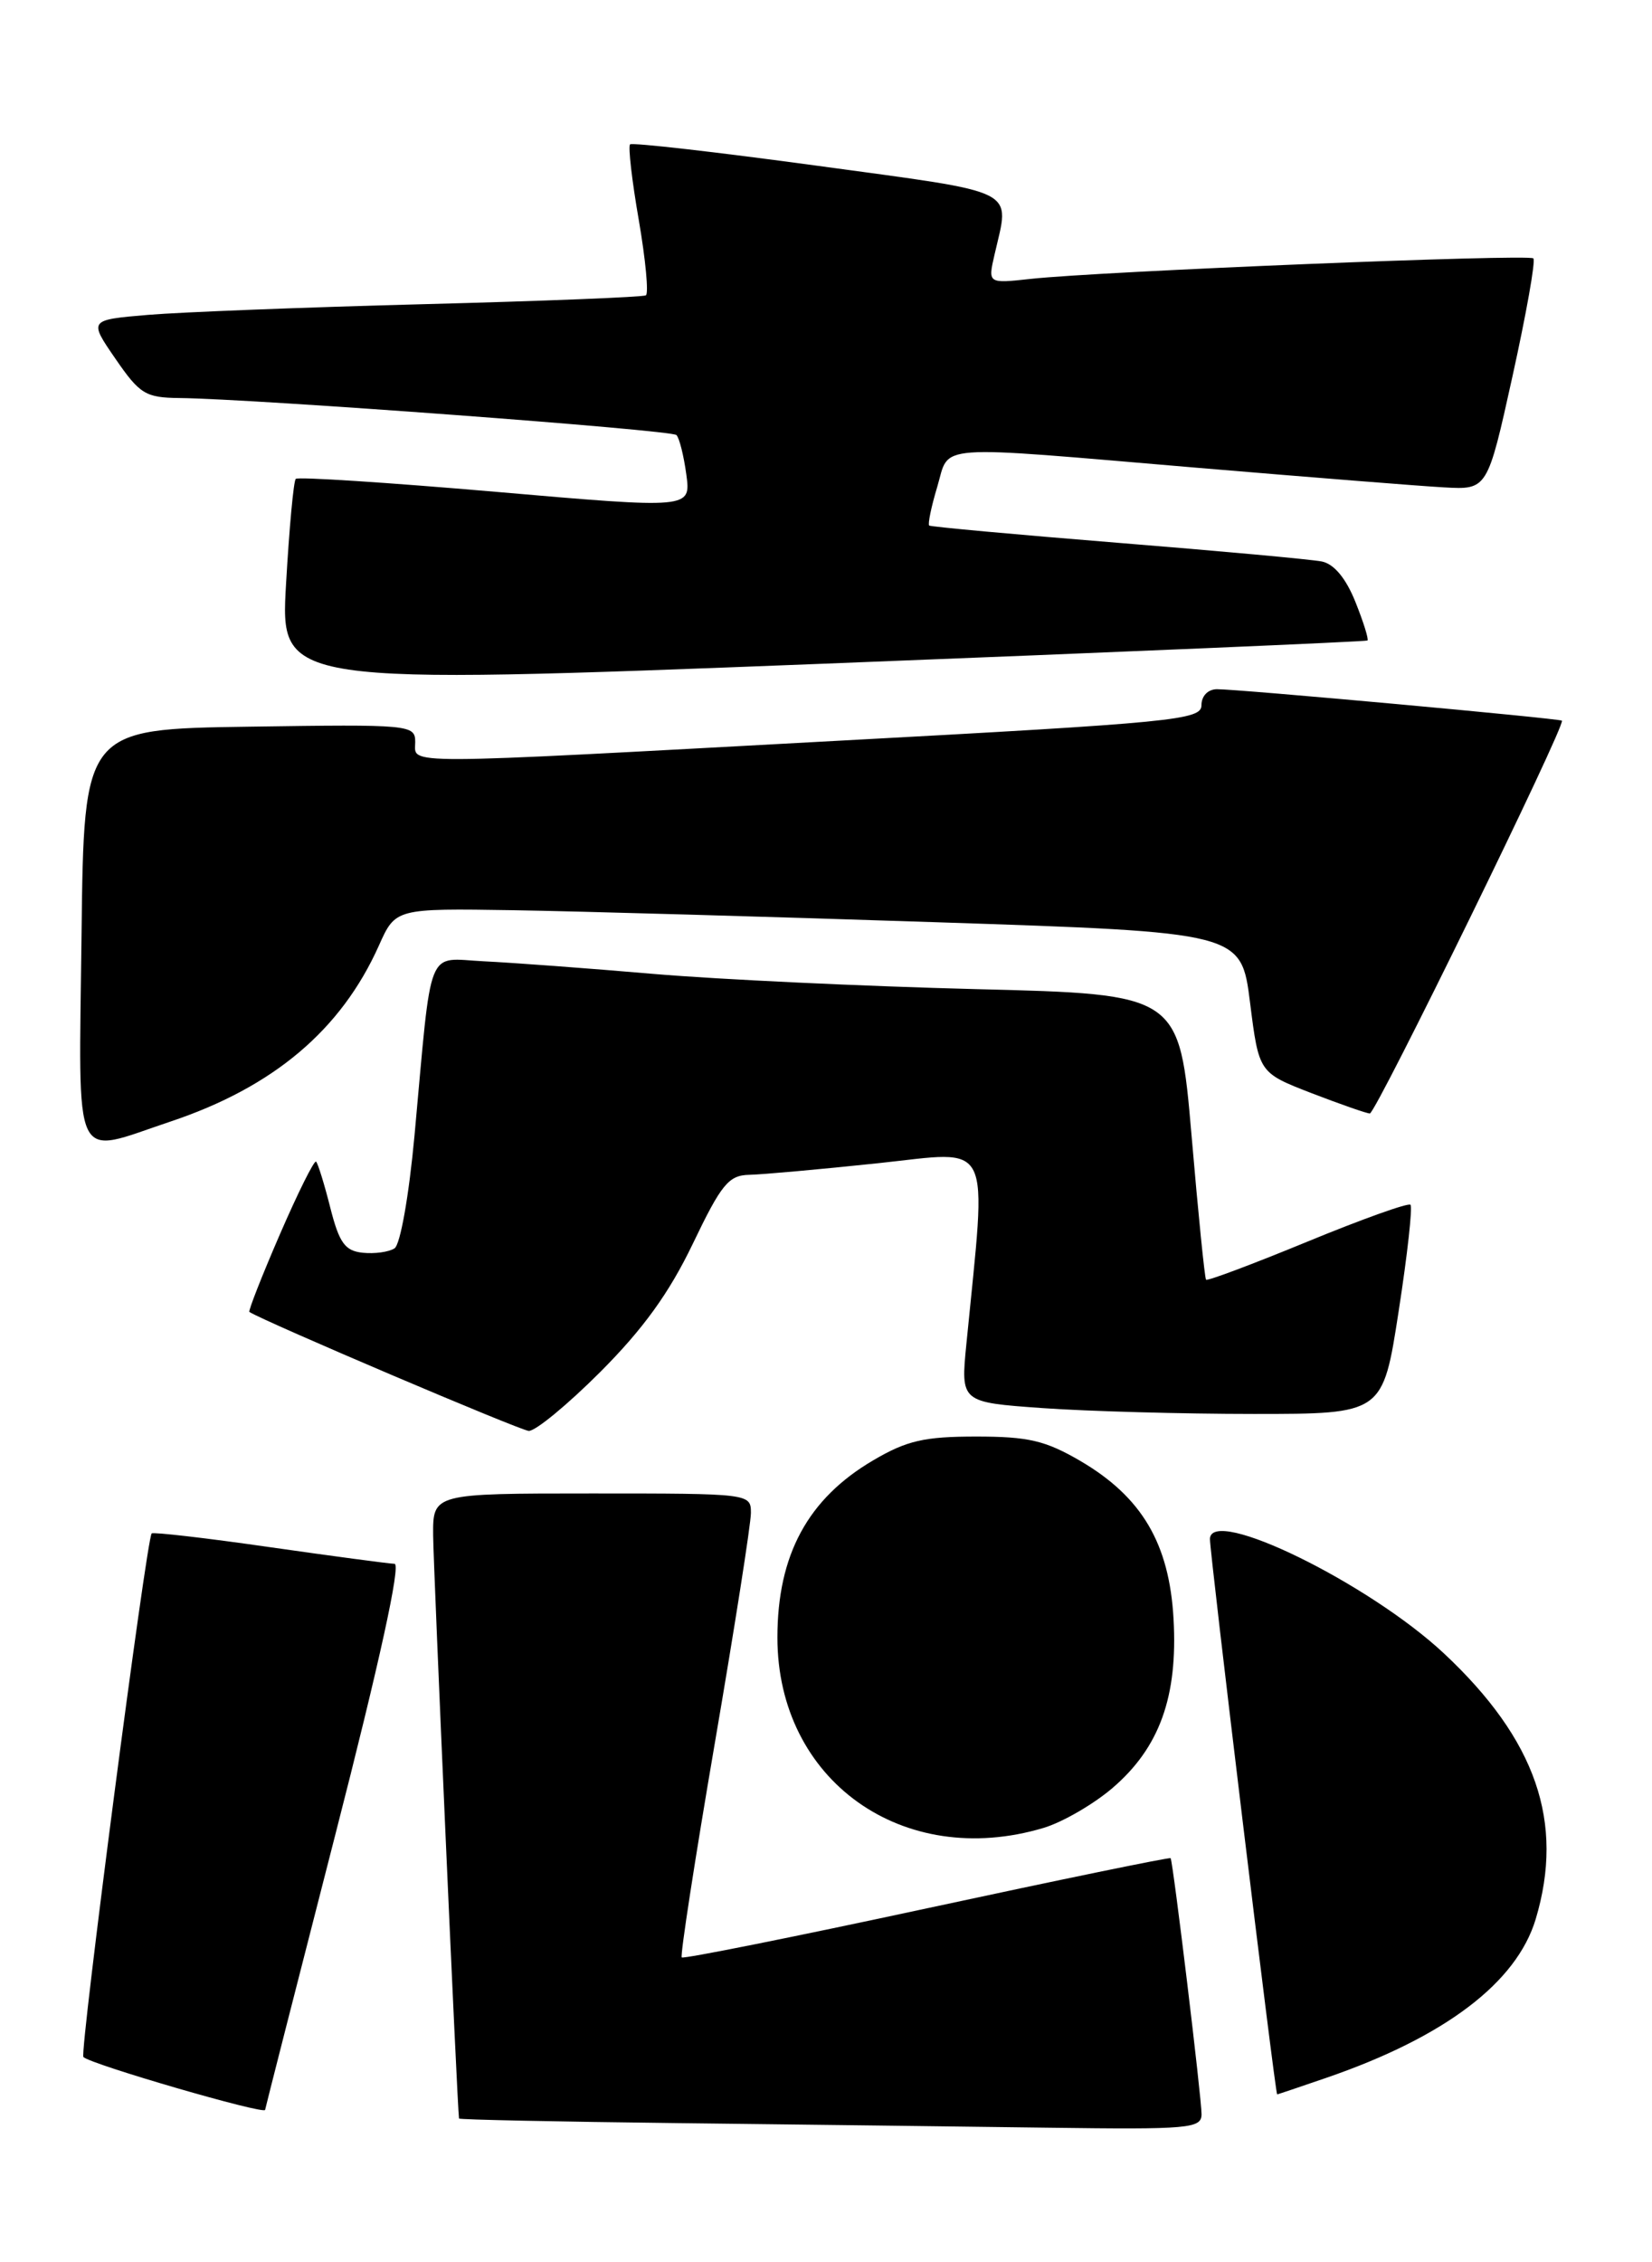 <?xml version="1.0" encoding="UTF-8" standalone="no"?>
<!DOCTYPE svg PUBLIC "-//W3C//DTD SVG 1.1//EN" "http://www.w3.org/Graphics/SVG/1.1/DTD/svg11.dtd" >
<svg xmlns="http://www.w3.org/2000/svg" xmlns:xlink="http://www.w3.org/1999/xlink" version="1.1" viewBox="0 0 187 256">
 <g >
 <path fill="currentColor"
d=" M 136.01 239.25 C 136.03 237.52 132.79 210.72 132.51 210.27 C 132.43 210.14 120.03 212.69 104.94 215.94 C 89.85 219.19 77.36 221.69 77.17 221.50 C 76.98 221.31 78.66 210.41 80.91 197.28 C 83.16 184.16 85.00 172.42 85.00 171.21 C 85.00 169.01 84.90 169.00 67.00 169.00 C 49.00 169.00 49.00 169.00 49.03 173.75 C 49.06 177.40 51.77 238.66 51.96 239.73 C 51.98 239.86 63.14 240.09 76.75 240.25 C 90.36 240.41 109.26 240.64 118.75 240.77 C 134.60 240.98 136.00 240.86 136.01 239.25 Z  M 30.01 238.75 C 30.02 238.61 33.58 224.66 37.92 207.75 C 42.96 188.12 45.40 176.99 44.66 176.96 C 44.02 176.94 37.65 176.09 30.50 175.07 C 23.35 174.04 17.35 173.35 17.17 173.52 C 16.59 174.06 8.99 232.32 9.44 232.77 C 10.26 233.60 29.98 239.33 30.01 238.75 Z  M 150.12 235.13 C 163.56 230.51 171.68 224.35 173.84 217.15 C 177.11 206.21 173.88 196.86 163.45 187.10 C 154.93 179.14 137.07 170.40 136.96 174.14 C 136.92 175.56 144.35 237.00 144.57 237.00 C 144.63 237.00 147.13 236.16 150.12 235.13 Z  M 118.14 206.84 C 120.27 206.20 123.78 204.17 125.93 202.33 C 131.25 197.77 133.34 192.00 132.84 183.19 C 132.36 174.66 129.26 169.41 122.31 165.33 C 118.33 163.01 116.42 162.56 110.50 162.56 C 104.64 162.56 102.65 163.01 98.86 165.24 C 91.45 169.58 88.00 175.95 88.00 185.30 C 88.00 201.46 102.20 211.61 118.14 206.84 Z  M 67.95 155.25 C 72.80 150.39 75.74 146.33 78.42 140.75 C 81.66 133.99 82.48 132.99 84.82 132.94 C 86.29 132.91 92.85 132.32 99.38 131.63 C 112.58 130.24 111.71 128.47 109.39 152.09 C 108.74 158.68 108.74 158.68 118.02 159.34 C 123.13 159.70 133.88 160.00 141.92 160.00 C 156.53 160.00 156.53 160.00 158.32 148.39 C 159.31 142.01 159.91 136.58 159.66 136.33 C 159.42 136.08 154.17 137.96 148.00 140.50 C 141.83 143.04 136.67 144.98 136.52 144.81 C 136.37 144.64 135.63 137.30 134.88 128.50 C 133.50 112.50 133.50 112.50 110.50 111.93 C 97.85 111.61 81.42 110.84 74.00 110.21 C 66.58 109.57 57.92 108.93 54.77 108.78 C 48.17 108.46 48.93 106.56 46.92 128.50 C 46.29 135.30 45.32 140.82 44.66 141.26 C 44.02 141.68 42.40 141.90 41.06 141.76 C 39.05 141.55 38.40 140.65 37.39 136.67 C 36.72 134.01 35.99 131.66 35.78 131.45 C 35.58 131.24 33.73 134.95 31.68 139.68 C 29.63 144.41 28.08 148.37 28.23 148.46 C 30.00 149.58 58.85 161.86 59.85 161.92 C 60.60 161.96 64.24 158.96 67.95 155.25 Z  M 19.28 126.92 C 30.95 123.02 38.61 116.56 42.89 107.00 C 44.77 102.79 44.77 102.79 58.14 103.00 C 65.49 103.12 87.03 103.73 106.00 104.36 C 140.50 105.50 140.50 105.50 141.50 113.45 C 142.50 121.39 142.50 121.39 148.46 123.70 C 151.74 124.96 154.71 126.00 155.06 126.00 C 155.74 126.00 177.31 81.92 176.80 81.55 C 176.43 81.29 140.20 77.98 137.75 77.99 C 136.73 78.00 136.00 78.76 136.00 79.80 C 136.00 81.47 133.01 81.77 94.75 83.83 C 44.39 86.56 47.00 86.55 47.00 83.98 C 47.00 82.01 46.49 81.96 28.25 82.23 C 9.50 82.50 9.50 82.50 9.23 105.75 C 8.92 132.51 8.05 130.67 19.28 126.92 Z  M 154.79 72.48 C 154.95 72.35 154.34 70.39 153.43 68.12 C 152.36 65.45 151.02 63.83 149.64 63.54 C 148.46 63.30 138.05 62.35 126.50 61.42 C 114.95 60.49 105.36 59.61 105.18 59.47 C 105.01 59.32 105.41 57.35 106.09 55.10 C 107.56 50.18 105.10 50.36 135.60 52.94 C 148.20 54.00 160.72 55.00 163.44 55.15 C 168.37 55.43 168.37 55.43 171.21 42.57 C 172.77 35.50 173.84 29.50 173.57 29.24 C 173.06 28.72 124.54 30.70 116.66 31.56 C 111.82 32.09 111.82 32.09 112.58 28.80 C 114.31 21.23 115.68 21.92 92.62 18.77 C 81.14 17.21 71.55 16.11 71.32 16.34 C 71.09 16.58 71.53 20.43 72.31 24.91 C 73.08 29.39 73.44 33.22 73.11 33.42 C 72.77 33.62 61.48 34.07 48.00 34.42 C 34.52 34.77 20.47 35.32 16.77 35.63 C 10.04 36.20 10.04 36.20 13.07 40.60 C 15.82 44.60 16.48 45.00 20.30 45.04 C 28.73 45.13 75.99 48.65 76.57 49.23 C 76.90 49.56 77.40 51.57 77.69 53.70 C 78.21 57.57 78.21 57.57 56.07 55.65 C 43.89 54.60 33.73 53.94 33.48 54.19 C 33.23 54.43 32.74 59.78 32.38 66.07 C 31.72 77.50 31.72 77.50 93.11 75.11 C 126.88 73.79 154.63 72.60 154.79 72.48 Z "/>
</g>
</svg>